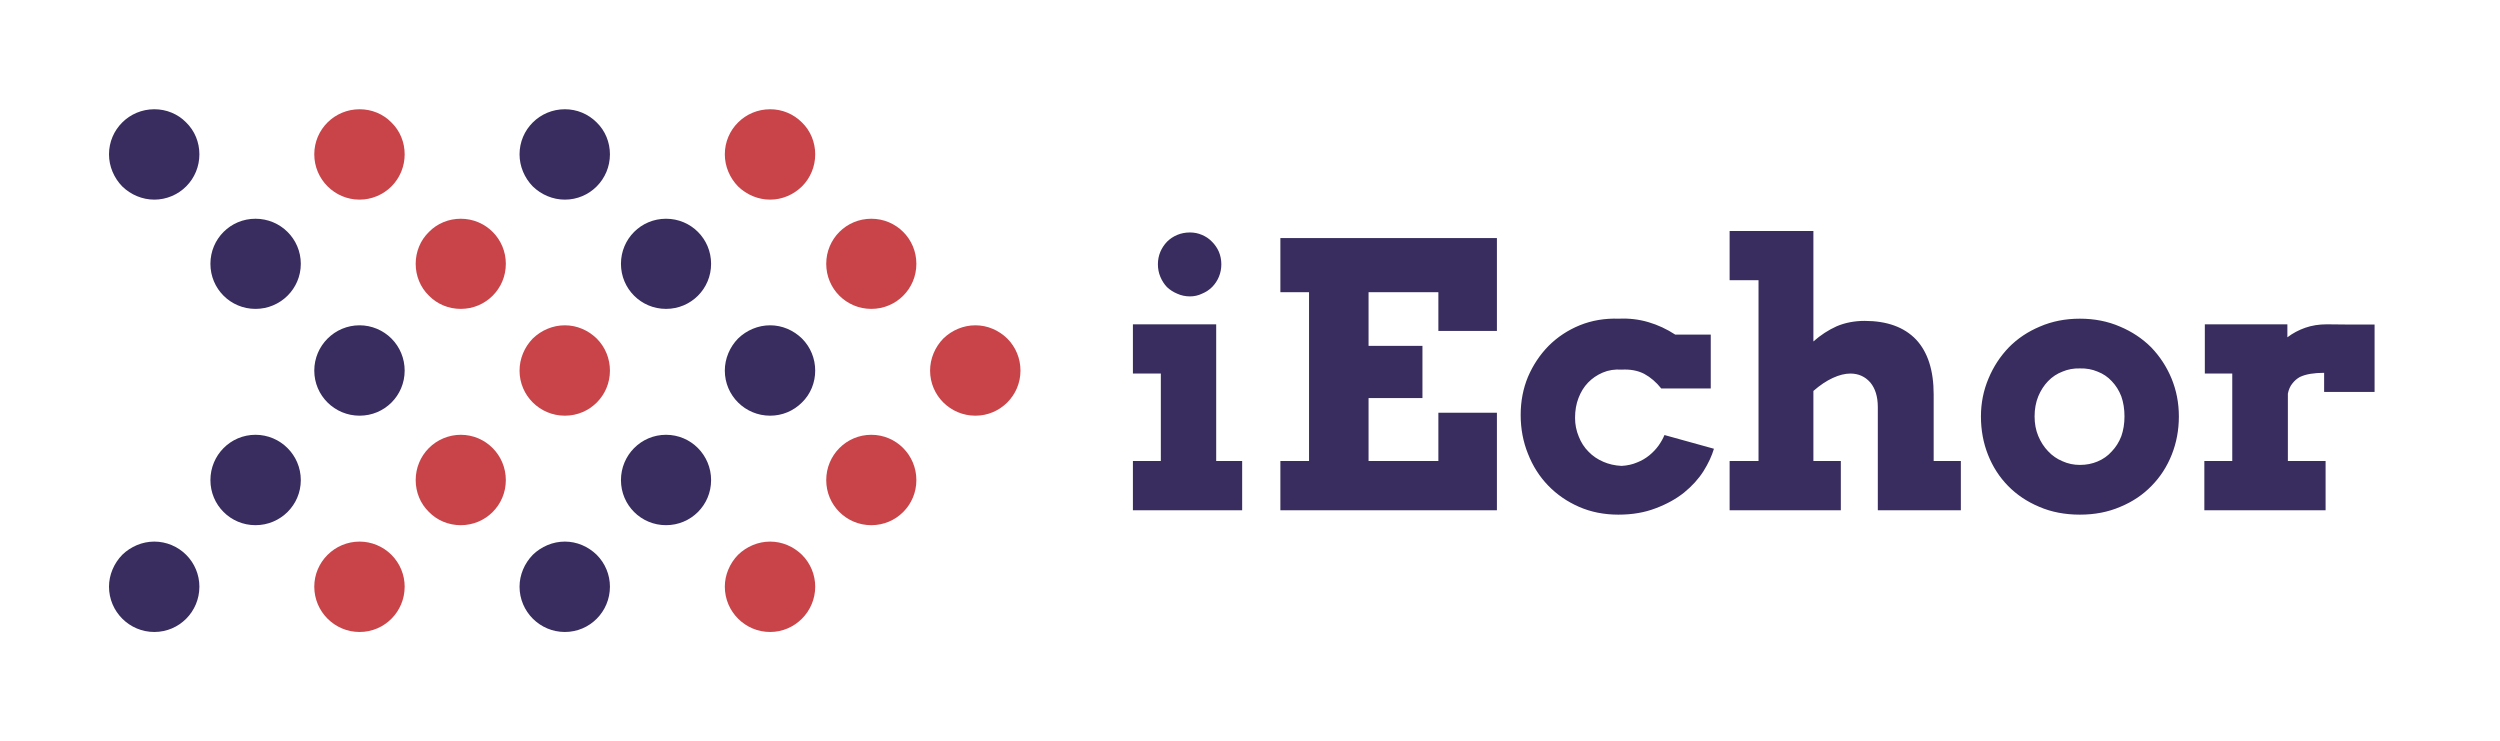 <svg xmlns="http://www.w3.org/2000/svg" version="1.1" xmlns:xlink="http://www.w3.org/1999/xlink" xmlns:svgjs="http://svgjs.dev/svgjs" viewBox="0 0 10.206 3.026"><g transform="matrix(1,0,0,1,4.566,0.943)"><g><path d=" M 0.059 0.381 L 0.399 0.381 L 0.399 0.939 L 0.505 0.939 L 0.505 1.14 L 0.059 1.14 L 0.059 0.939 L 0.173 0.939 L 0.173 0.582 L 0.059 0.582 L 0.059 0.381 M 0.161 0.136 Q 0.161 0.109 0.171 0.085 Q 0.181 0.062 0.198 0.044 Q 0.216 0.026 0.24 0.016 Q 0.264 0.006 0.292 0.006 Q 0.318 0.006 0.341 0.016 Q 0.365 0.026 0.382 0.044 Q 0.4 0.062 0.41 0.085 Q 0.42 0.109 0.42 0.136 Q 0.42 0.163 0.41 0.187 Q 0.4 0.211 0.382 0.229 Q 0.365 0.246 0.341 0.256 Q 0.318 0.267 0.292 0.267 Q 0.264 0.267 0.24 0.256 Q 0.216 0.246 0.198 0.229 Q 0.181 0.211 0.171 0.187 Q 0.161 0.163 0.161 0.136 M 0.661 0.029 L 1.545 0.029 L 1.545 0.408 L 1.306 0.408 L 1.306 0.25 L 1.021 0.25 L 1.021 0.469 L 1.241 0.469 L 1.241 0.682 L 1.021 0.682 L 1.021 0.939 L 1.306 0.939 L 1.306 0.742 L 1.545 0.742 L 1.545 1.14 L 0.661 1.14 L 0.661 0.939 L 0.778 0.939 L 0.778 0.25 L 0.661 0.25 L 0.661 0.029 M 2.216 0.643 Q 2.185 0.604 2.146 0.583 Q 2.107 0.563 2.054 0.566 Q 2.012 0.563 1.977 0.578 Q 1.942 0.593 1.917 0.619 Q 1.892 0.645 1.878 0.682 Q 1.864 0.718 1.864 0.763 Q 1.864 0.803 1.879 0.839 Q 1.893 0.875 1.919 0.901 Q 1.944 0.927 1.979 0.942 Q 2.013 0.957 2.054 0.959 Q 2.089 0.957 2.117 0.945 Q 2.145 0.934 2.167 0.916 Q 2.189 0.898 2.205 0.876 Q 2.221 0.853 2.229 0.833 L 2.431 0.889 Q 2.418 0.933 2.388 0.981 Q 2.358 1.028 2.309 1.068 Q 2.26 1.107 2.193 1.132 Q 2.126 1.158 2.041 1.158 Q 1.953 1.158 1.88 1.126 Q 1.807 1.094 1.754 1.039 Q 1.701 0.984 1.672 0.91 Q 1.642 0.836 1.642 0.751 Q 1.642 0.667 1.672 0.595 Q 1.703 0.523 1.756 0.469 Q 1.81 0.415 1.883 0.385 Q 1.957 0.355 2.043 0.358 Q 2.105 0.355 2.163 0.372 Q 2.221 0.389 2.273 0.423 L 2.418 0.423 L 2.418 0.643 L 2.216 0.643 M 2.495 0 L 2.837 0 L 2.837 0.451 Q 2.881 0.412 2.932 0.389 Q 2.984 0.367 3.046 0.367 Q 3.183 0.367 3.256 0.443 Q 3.328 0.52 3.328 0.667 L 3.328 0.939 L 3.439 0.939 L 3.439 1.14 L 3.1 1.14 L 3.1 0.719 Q 3.1 0.655 3.069 0.618 Q 3.037 0.582 2.988 0.582 Q 2.955 0.582 2.916 0.6 Q 2.877 0.618 2.837 0.653 L 2.837 0.939 L 2.949 0.939 L 2.949 1.14 L 2.495 1.14 L 2.495 0.939 L 2.613 0.939 L 2.613 0.201 L 2.495 0.201 L 2.495 0 M 3.521 0.757 Q 3.521 0.675 3.552 0.602 Q 3.582 0.53 3.635 0.475 Q 3.688 0.421 3.762 0.39 Q 3.836 0.358 3.925 0.358 Q 4.014 0.358 4.088 0.39 Q 4.162 0.421 4.216 0.475 Q 4.269 0.53 4.299 0.602 Q 4.329 0.675 4.329 0.757 Q 4.329 0.84 4.3 0.913 Q 4.271 0.986 4.218 1.04 Q 4.165 1.095 4.09 1.126 Q 4.016 1.158 3.925 1.158 Q 3.833 1.158 3.759 1.126 Q 3.685 1.095 3.632 1.041 Q 3.579 0.987 3.55 0.914 Q 3.521 0.841 3.521 0.757 M 3.74 0.757 Q 3.74 0.801 3.755 0.837 Q 3.77 0.873 3.795 0.899 Q 3.82 0.926 3.854 0.94 Q 3.887 0.955 3.925 0.955 Q 3.964 0.955 3.997 0.941 Q 4.031 0.927 4.055 0.9 Q 4.08 0.874 4.094 0.838 Q 4.107 0.801 4.107 0.757 Q 4.107 0.712 4.094 0.675 Q 4.08 0.639 4.055 0.613 Q 4.031 0.587 3.997 0.574 Q 3.964 0.56 3.925 0.561 Q 3.887 0.56 3.854 0.574 Q 3.82 0.587 3.795 0.613 Q 3.77 0.639 3.755 0.675 Q 3.74 0.712 3.74 0.757 M 5.128 0.657 L 4.922 0.657 L 4.922 0.579 Q 4.892 0.579 4.867 0.583 Q 4.842 0.587 4.823 0.596 Q 4.805 0.606 4.792 0.623 Q 4.779 0.639 4.774 0.664 L 4.774 0.939 L 4.928 0.939 L 4.928 1.14 L 4.433 1.14 L 4.433 0.939 L 4.547 0.939 L 4.547 0.582 L 4.435 0.582 L 4.435 0.381 L 4.772 0.381 L 4.772 0.434 Q 4.805 0.409 4.845 0.395 Q 4.885 0.381 4.933 0.381 Q 4.981 0.381 5.032 0.382 Q 5.084 0.382 5.128 0.382 L 5.128 0.657" fill="#382d5e" fill-rule="nonzero"></path></g><g></g><g clip-path="url(#SvgjsClipPath1127)"><g clip-path="url(#SvgjsClipPath11268adcf477-8a01-410e-a4b3-f2422dcb3bbd)"><path d=" M -3.936 -0.497 C -4.038 -0.497 -4.121 -0.415 -4.121 -0.313 C -4.121 -0.264 -4.101 -0.217 -4.067 -0.182 C -4.032 -0.148 -3.985 -0.128 -3.936 -0.128 C -3.887 -0.128 -3.84 -0.148 -3.806 -0.182 C -3.771 -0.217 -3.752 -0.264 -3.752 -0.313 C -3.752 -0.362 -3.771 -0.409 -3.806 -0.443 C -3.84 -0.478 -3.887 -0.497 -3.936 -0.497 Z" fill="#382d5e" transform="matrix(1,0,0,1,0,0)" fill-rule="nonzero"></path></g><g clip-path="url(#SvgjsClipPath11268adcf477-8a01-410e-a4b3-f2422dcb3bbd)"><path d=" M -3.098 -0.497 C -3.2 -0.497 -3.283 -0.415 -3.283 -0.313 C -3.283 -0.211 -3.2 -0.128 -3.098 -0.128 C -3.049 -0.128 -3.002 -0.148 -2.968 -0.182 C -2.933 -0.217 -2.914 -0.264 -2.914 -0.313 C -2.914 -0.362 -2.933 -0.409 -2.968 -0.443 C -3.002 -0.478 -3.049 -0.497 -3.098 -0.497 Z" fill="#c84449" transform="matrix(1,0,0,1,0,0)" fill-rule="nonzero"></path></g><g clip-path="url(#SvgjsClipPath11268adcf477-8a01-410e-a4b3-f2422dcb3bbd)"><path d=" M -2.26 -0.497 C -2.362 -0.497 -2.445 -0.415 -2.445 -0.313 C -2.445 -0.264 -2.425 -0.217 -2.391 -0.182 C -2.356 -0.148 -2.309 -0.128 -2.26 -0.128 C -2.158 -0.128 -2.076 -0.211 -2.076 -0.313 C -2.076 -0.362 -2.095 -0.409 -2.13 -0.443 C -2.165 -0.478 -2.211 -0.497 -2.26 -0.497 Z" fill="#382d5e" transform="matrix(1,0,0,1,0,0)" fill-rule="nonzero"></path></g><g clip-path="url(#SvgjsClipPath11268adcf477-8a01-410e-a4b3-f2422dcb3bbd)"><path d=" M -1.422 -0.497 C -1.524 -0.497 -1.607 -0.415 -1.607 -0.313 C -1.607 -0.264 -1.587 -0.217 -1.553 -0.182 C -1.518 -0.148 -1.471 -0.128 -1.422 -0.128 C -1.373 -0.128 -1.327 -0.148 -1.292 -0.182 C -1.257 -0.217 -1.238 -0.264 -1.238 -0.313 C -1.238 -0.362 -1.257 -0.409 -1.292 -0.443 C -1.327 -0.478 -1.373 -0.497 -1.422 -0.497 Z" fill="#c84449" transform="matrix(1,0,0,1,0,0)" fill-rule="nonzero"></path></g><g clip-path="url(#SvgjsClipPath11268adcf477-8a01-410e-a4b3-f2422dcb3bbd)"><path d=" M -3.338 0.134 C -3.338 0.236 -3.421 0.318 -3.523 0.318 C -3.625 0.318 -3.707 0.236 -3.707 0.134 C -3.707 0.032 -3.625 -0.05 -3.523 -0.05 C -3.421 -0.05 -3.338 0.032 -3.338 0.134 Z" fill="#382d5e" transform="matrix(1,0,0,1,0,0)" fill-rule="nonzero"></path></g><g clip-path="url(#SvgjsClipPath11268adcf477-8a01-410e-a4b3-f2422dcb3bbd)"><path d=" M -2.685 -0.05 C -2.734 -0.05 -2.781 -0.031 -2.815 0.004 C -2.85 0.038 -2.869 0.085 -2.869 0.134 C -2.869 0.183 -2.85 0.23 -2.815 0.264 C -2.781 0.299 -2.734 0.318 -2.685 0.318 C -2.583 0.318 -2.501 0.236 -2.501 0.134 C -2.501 0.032 -2.583 -0.05 -2.685 -0.05 Z" fill="#c84449" transform="matrix(1,0,0,1,0,0)" fill-rule="nonzero"></path></g><g clip-path="url(#SvgjsClipPath11268adcf477-8a01-410e-a4b3-f2422dcb3bbd)"><path d=" M -1.663 0.134 C -1.663 0.236 -1.745 0.318 -1.847 0.318 C -1.949 0.318 -2.031 0.236 -2.031 0.134 C -2.031 0.032 -1.949 -0.05 -1.847 -0.05 C -1.745 -0.05 -1.663 0.032 -1.663 0.134 Z" fill="#382d5e" transform="matrix(1,0,0,1,0,0)" fill-rule="nonzero"></path></g><g clip-path="url(#SvgjsClipPath11268adcf477-8a01-410e-a4b3-f2422dcb3bbd)"><path d=" M -0.825 0.134 C -0.825 0.236 -0.907 0.318 -1.009 0.318 C -1.111 0.318 -1.193 0.236 -1.193 0.134 C -1.193 0.032 -1.111 -0.05 -1.009 -0.05 C -0.907 -0.05 -0.825 0.032 -0.825 0.134 Z" fill="#c84449" transform="matrix(1,0,0,1,0,0)" fill-rule="nonzero"></path></g><g clip-path="url(#SvgjsClipPath11268adcf477-8a01-410e-a4b3-f2422dcb3bbd)"><path d=" M -3.098 0.385 C -3.2 0.385 -3.283 0.468 -3.283 0.57 C -3.283 0.672 -3.2 0.754 -3.098 0.754 C -2.996 0.754 -2.914 0.672 -2.914 0.57 C -2.914 0.521 -2.933 0.474 -2.968 0.439 C -3.002 0.405 -3.049 0.385 -3.098 0.385 Z" fill="#382d5e" transform="matrix(1,0,0,1,0,0)" fill-rule="nonzero"></path></g><g clip-path="url(#SvgjsClipPath11268adcf477-8a01-410e-a4b3-f2422dcb3bbd)"><path d=" M -2.26 0.385 C -2.309 0.385 -2.356 0.405 -2.391 0.439 C -2.425 0.474 -2.445 0.521 -2.445 0.57 C -2.445 0.672 -2.362 0.754 -2.26 0.754 C -2.158 0.754 -2.076 0.672 -2.076 0.57 C -2.076 0.521 -2.095 0.474 -2.13 0.439 C -2.165 0.405 -2.211 0.385 -2.26 0.385 Z" fill="#c84449" transform="matrix(1,0,0,1,0,0)" fill-rule="nonzero"></path></g><g clip-path="url(#SvgjsClipPath11268adcf477-8a01-410e-a4b3-f2422dcb3bbd)"><path d=" M -1.422 0.385 C -1.471 0.385 -1.518 0.405 -1.553 0.439 C -1.587 0.474 -1.607 0.521 -1.607 0.57 C -1.607 0.672 -1.524 0.754 -1.422 0.754 C -1.373 0.754 -1.327 0.735 -1.292 0.7 C -1.257 0.666 -1.238 0.619 -1.238 0.57 C -1.238 0.521 -1.257 0.474 -1.292 0.439 C -1.327 0.405 -1.373 0.385 -1.422 0.385 Z" fill="#382d5e" transform="matrix(1,0,0,1,0,0)" fill-rule="nonzero"></path></g><g clip-path="url(#SvgjsClipPath11268adcf477-8a01-410e-a4b3-f2422dcb3bbd)"><path d=" M -0.584 0.385 C -0.633 0.385 -0.68 0.405 -0.715 0.439 C -0.749 0.474 -0.769 0.521 -0.769 0.57 C -0.769 0.672 -0.686 0.754 -0.584 0.754 C -0.483 0.754 -0.4 0.672 -0.4 0.57 C -0.4 0.521 -0.419 0.474 -0.454 0.439 C -0.489 0.405 -0.535 0.385 -0.584 0.385 Z" fill="#c84449" transform="matrix(1,0,0,1,0,0)" fill-rule="nonzero"></path></g><g clip-path="url(#SvgjsClipPath11268adcf477-8a01-410e-a4b3-f2422dcb3bbd)"><path d=" M -3.338 1.017 C -3.338 1.119 -3.421 1.201 -3.523 1.201 C -3.625 1.201 -3.707 1.119 -3.707 1.017 C -3.707 0.915 -3.625 0.832 -3.523 0.832 C -3.421 0.832 -3.338 0.915 -3.338 1.017 Z" fill="#382d5e" transform="matrix(1,0,0,1,0,0)" fill-rule="nonzero"></path></g><g clip-path="url(#SvgjsClipPath11268adcf477-8a01-410e-a4b3-f2422dcb3bbd)"><path d=" M -2.685 0.832 C -2.734 0.832 -2.781 0.852 -2.815 0.886 C -2.85 0.921 -2.869 0.968 -2.869 1.017 C -2.869 1.066 -2.85 1.113 -2.815 1.147 C -2.781 1.182 -2.734 1.201 -2.685 1.201 C -2.583 1.201 -2.501 1.119 -2.501 1.017 C -2.501 0.915 -2.583 0.832 -2.685 0.832 Z" fill="#c84449" transform="matrix(1,0,0,1,0,0)" fill-rule="nonzero"></path></g><g clip-path="url(#SvgjsClipPath11268adcf477-8a01-410e-a4b3-f2422dcb3bbd)"><path d=" M -1.663 1.017 C -1.663 1.119 -1.745 1.201 -1.847 1.201 C -1.949 1.201 -2.031 1.119 -2.031 1.017 C -2.031 0.915 -1.949 0.832 -1.847 0.832 C -1.745 0.832 -1.663 0.915 -1.663 1.017 Z" fill="#382d5e" transform="matrix(1,0,0,1,0,0)" fill-rule="nonzero"></path></g><g clip-path="url(#SvgjsClipPath11268adcf477-8a01-410e-a4b3-f2422dcb3bbd)"><path d=" M -0.825 1.017 C -0.825 1.119 -0.907 1.201 -1.009 1.201 C -1.111 1.201 -1.193 1.119 -1.193 1.017 C -1.193 0.915 -1.111 0.832 -1.009 0.832 C -0.907 0.832 -0.825 0.915 -0.825 1.017 Z" fill="#c84449" transform="matrix(1,0,0,1,0,0)" fill-rule="nonzero"></path></g><g clip-path="url(#SvgjsClipPath11268adcf477-8a01-410e-a4b3-f2422dcb3bbd)"><path d=" M -3.936 1.268 C -3.985 1.268 -4.032 1.288 -4.067 1.322 C -4.101 1.357 -4.121 1.404 -4.121 1.452 C -4.121 1.554 -4.038 1.637 -3.936 1.637 C -3.834 1.637 -3.752 1.554 -3.752 1.452 C -3.752 1.404 -3.771 1.357 -3.806 1.322 C -3.84 1.288 -3.887 1.268 -3.936 1.268 Z" fill="#382d5e" transform="matrix(1,0,0,1,0,0)" fill-rule="nonzero"></path></g><g clip-path="url(#SvgjsClipPath11268adcf477-8a01-410e-a4b3-f2422dcb3bbd)"><path d=" M -3.098 1.268 C -3.2 1.268 -3.283 1.351 -3.283 1.452 C -3.283 1.554 -3.2 1.637 -3.098 1.637 C -2.996 1.637 -2.914 1.554 -2.914 1.452 C -2.914 1.404 -2.933 1.357 -2.968 1.322 C -3.002 1.288 -3.049 1.268 -3.098 1.268 Z" fill="#c84449" transform="matrix(1,0,0,1,0,0)" fill-rule="nonzero"></path></g><g clip-path="url(#SvgjsClipPath11268adcf477-8a01-410e-a4b3-f2422dcb3bbd)"><path d=" M -2.26 1.268 C -2.309 1.268 -2.356 1.288 -2.391 1.322 C -2.425 1.357 -2.445 1.404 -2.445 1.452 C -2.445 1.554 -2.362 1.637 -2.26 1.637 C -2.158 1.637 -2.076 1.554 -2.076 1.452 C -2.076 1.404 -2.095 1.357 -2.13 1.322 C -2.165 1.288 -2.211 1.268 -2.26 1.268 Z" fill="#382d5e" transform="matrix(1,0,0,1,0,0)" fill-rule="nonzero"></path></g><g clip-path="url(#SvgjsClipPath11268adcf477-8a01-410e-a4b3-f2422dcb3bbd)"><path d=" M -1.422 1.268 C -1.471 1.268 -1.518 1.288 -1.553 1.322 C -1.587 1.357 -1.607 1.404 -1.607 1.452 C -1.607 1.554 -1.524 1.637 -1.422 1.637 C -1.321 1.637 -1.238 1.554 -1.238 1.452 C -1.238 1.404 -1.257 1.357 -1.292 1.322 C -1.327 1.288 -1.373 1.268 -1.422 1.268 Z" fill="#c84449" transform="matrix(1,0,0,1,0,0)" fill-rule="nonzero"></path></g></g></g><defs><clipPath id="SvgjsClipPath1127"><path d=" M -4.121 -0.497 h 3.721 v 2.134 h -3.721 Z"></path></clipPath><clipPath id="SvgjsClipPath11268adcf477-8a01-410e-a4b3-f2422dcb3bbd"><path d=" M -4.121 -0.497 L -0.4 -0.497 L -0.4 1.637 L -4.121 1.637 Z"></path></clipPath></defs></svg>